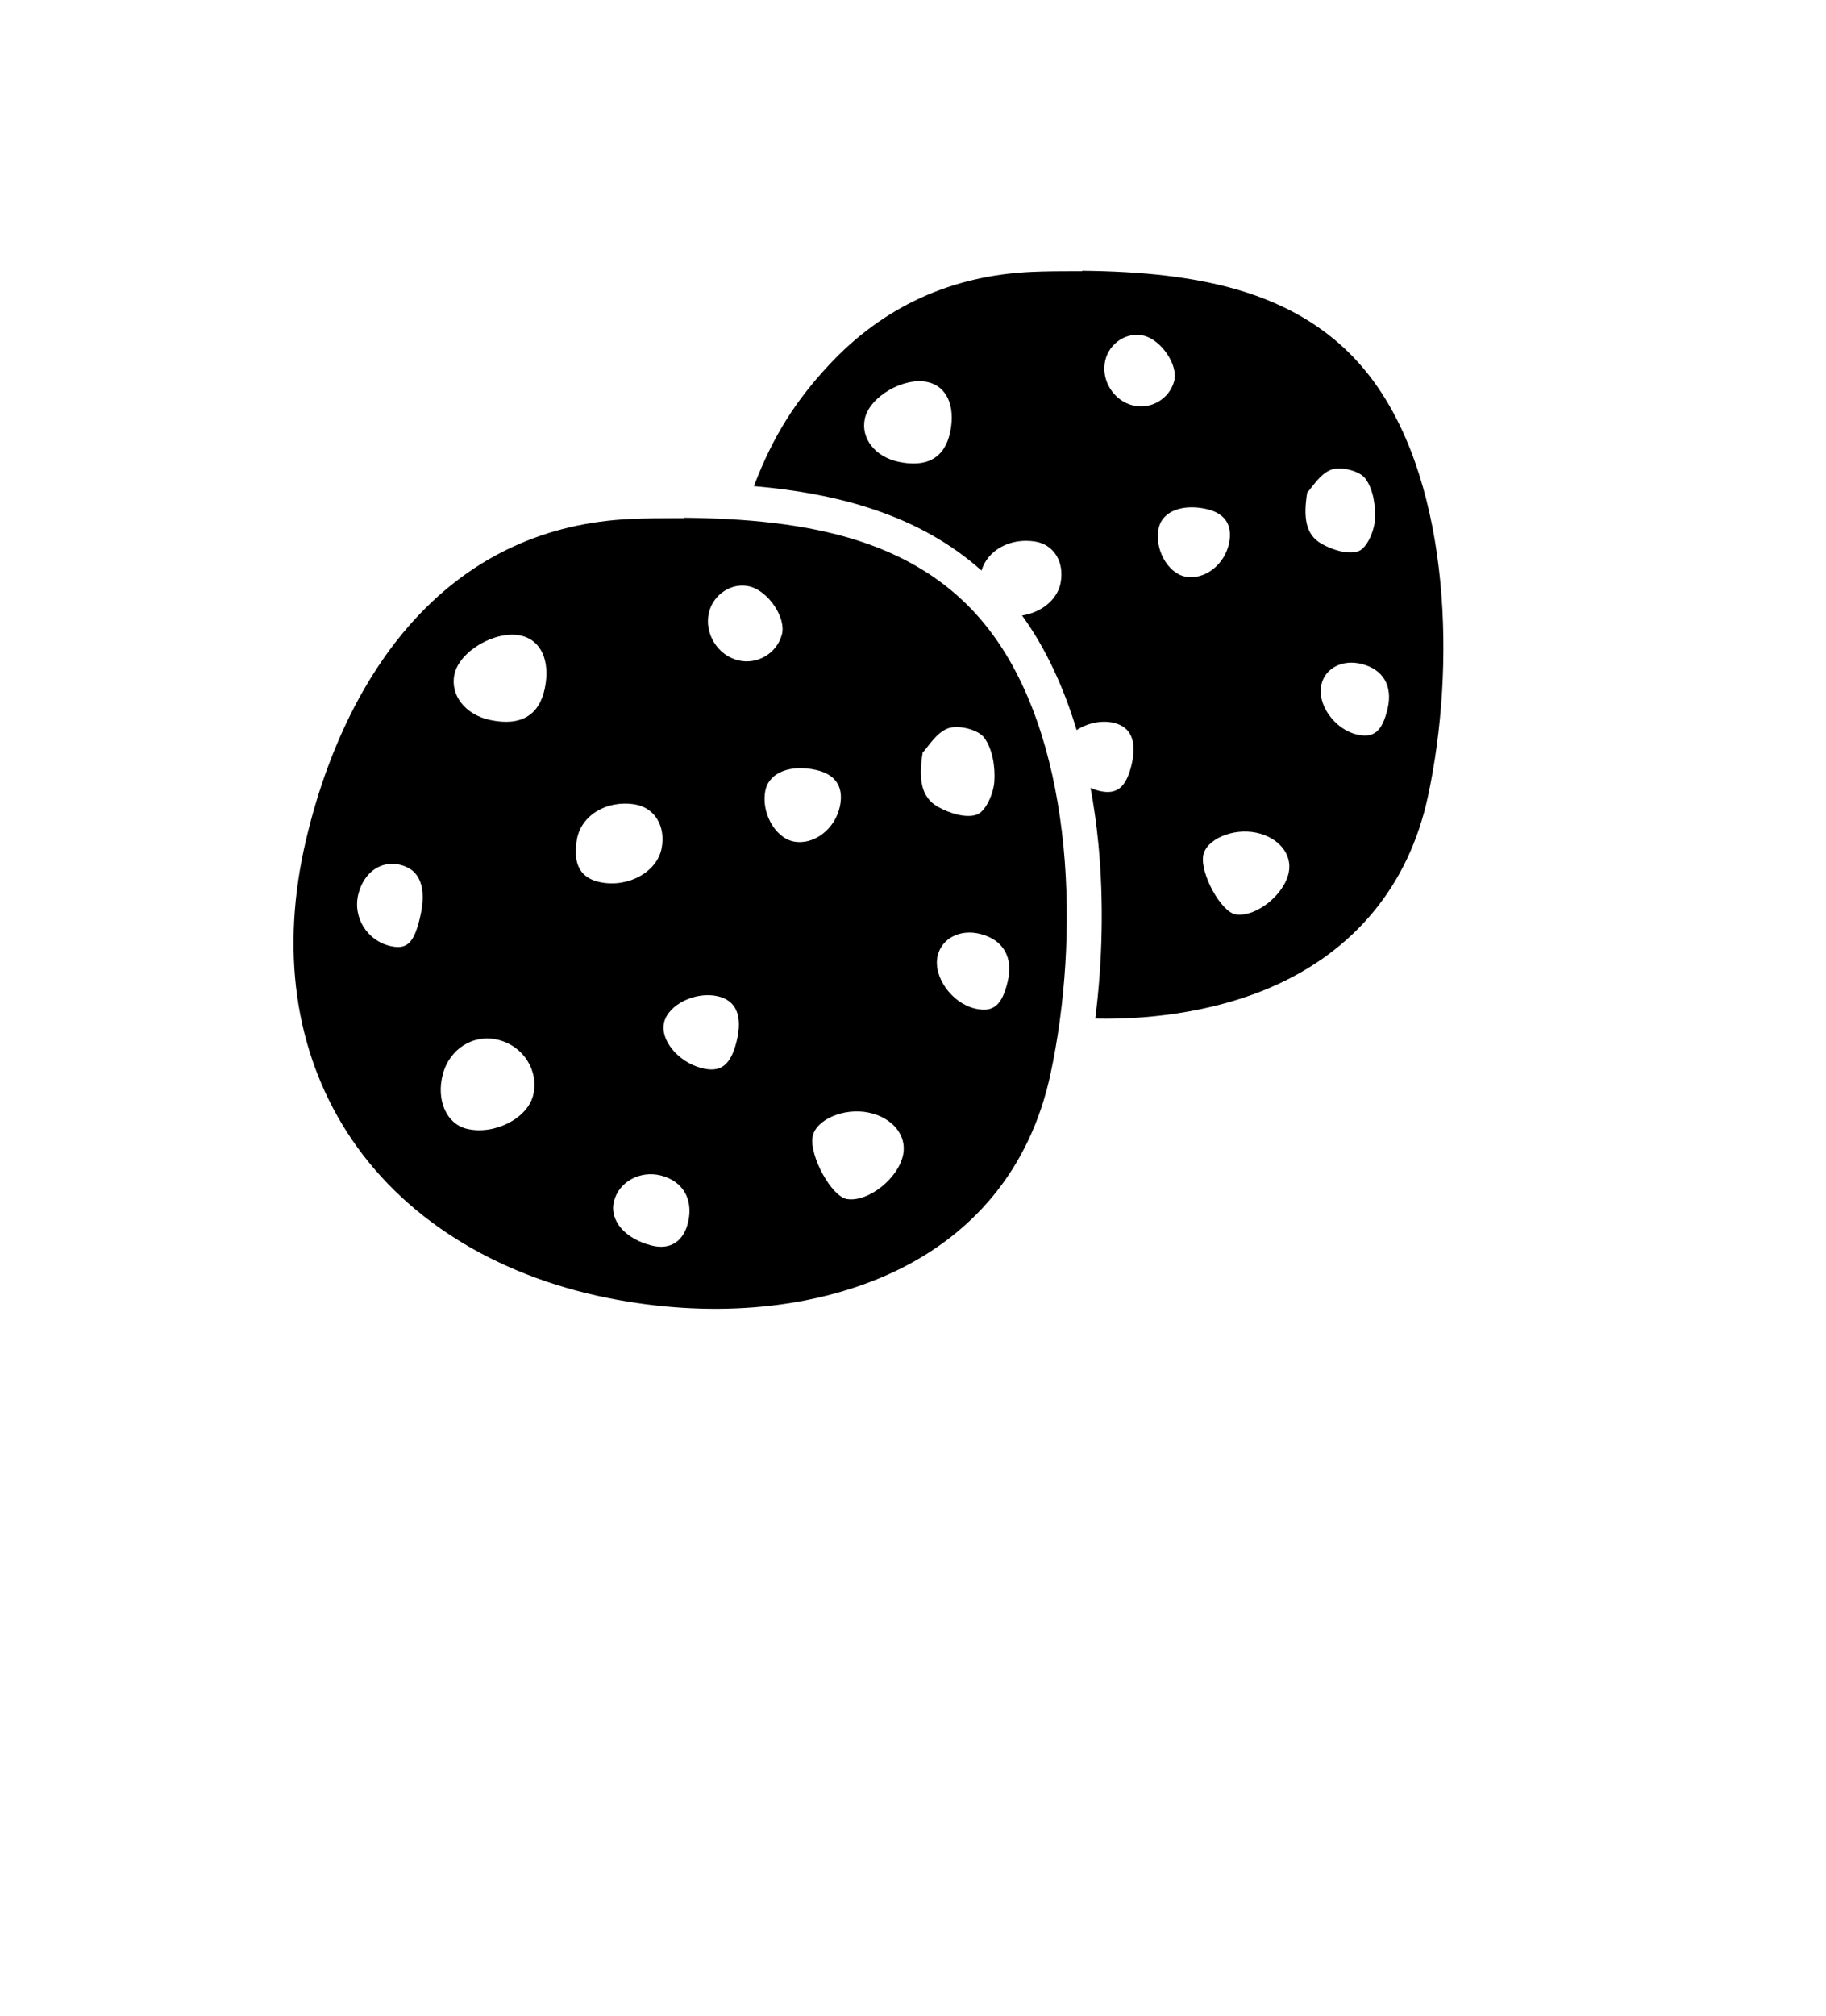 <?xml version="1.0" encoding="iso-8859-1"?>
<!-- Generator: Adobe Illustrator 16.0.0, SVG Export Plug-In . SVG Version: 6.00 Build 0)  -->
<!DOCTYPE svg PUBLIC "-//W3C//DTD SVG 1.1//EN" "http://www.w3.org/Graphics/SVG/1.1/DTD/svg11.dtd">
<svg version="1.1" id="Layer_1" xmlns="http://www.w3.org/2000/svg" xmlns:xlink="http://www.w3.org/1999/xlink" x="0px" y="0px"
	 width="534.24px" height="589.68px" viewBox="0 0 534.24 589.68" style="enable-background:new 0 0 534.24 589.68;"
	 xml:space="preserve">
<path d="M402.498,112.389c-19.569-27.575-52.137-32.816-85.906-33.207v0.123c-0.537-0.001-1.078-0.001-1.619-0.001
	c-4.34,0-8.783,0.02-13.111,0.212c-23.525,1.044-43.49,10.207-59.337,27.233c-9.707,10.43-16.334,20.705-21.952,35.424
	c24.557,2.126,48.316,8.37,66.595,24.688c1.757-5.945,8.367-9.634,15.64-8.493c5.506,0.864,8.652,5.926,7.506,12.076
	c-0.928,4.967-5.671,8.698-11.299,9.563c0.159,0.22,0.326,0.425,0.484,0.646c6.494,9.15,11.701,20.249,15.5,32.861
	c2.991-1.97,7.107-2.954,10.743-2.147c5.19,1.152,7.007,5.43,5.29,12.453c-1.634,6.676-4.453,8.808-9.772,7.389
	c-0.756-0.202-1.488-0.467-2.195-0.779c0.985,5.313,1.768,10.812,2.31,16.498c1.574,16.483,1.224,34.062-0.93,50.977
	c18.419,0.395,36.828-2.824,51.57-9.24c24.375-10.609,40.199-29.879,45.76-55.726C425.91,195.114,424.344,143.168,402.498,112.389z
	 M278.023,126.257c-1.543,7.595-6.754,10.61-15.188,8.788c-6.817-1.473-11.021-6.853-9.815-12.565
	c1.363-6.461,11.398-12.306,18.426-10.731C276.969,112.984,279.561,118.701,278.023,126.257z M331.509,118.585
	c-5.753-1.376-9.51-7.505-8.121-13.253c1.229-5.092,6.446-8.397,11.298-7.158c5.172,1.325,10.069,8.652,8.857,13.252
	C342.17,116.631,336.771,119.844,331.509,118.585z M346.766,168.629c-5.225-1.045-9.146-8.312-7.732-14.329
	c1.119-4.76,6.93-7.018,13.97-5.427c5.393,1.217,7.665,4.652,6.593,9.958C358.305,165.204,352.356,169.748,346.766,168.629z
	 M377.078,255.055c-1.252,6.618-9.699,13.321-15.574,12.357c-4.205-0.69-10.369-11.843-9.482-17.159
	c0.793-4.755,8.662-8.165,15.518-6.721C374.061,244.904,378.08,249.76,377.078,255.055z M382.451,144.064
	c1.462-1.491,3.777-5.566,7.107-6.726c2.806-0.977,8.238,0.361,9.905,2.607c2.308,3.108,3.087,8.092,2.802,12.151
	c-0.23,3.281-2.339,8.188-4.819,9.102c-3.013,1.112-7.763-0.404-10.913-2.238C382.015,156.332,381.258,151.387,382.451,144.064z
	 M405.971,207.266c-1.57,6.66-3.991,8.687-9.003,7.533c-6.497-1.497-11.728-8.858-10.371-14.6c1.142-4.832,6.193-7.424,11.755-6.031
	C404.713,195.762,407.539,200.618,405.971,207.266z"/>
<path d="M291.166,186.568c-20.715-29.188-55.187-34.736-90.931-35.148v0.129c-0.569-0.001-1.141-0.001-1.714-0.001
	c-4.594,0-9.297,0.021-13.878,0.224c-24.901,1.106-46.033,10.804-62.808,28.828c-14.868,15.974-26.037,38.459-32.3,65.023
	c-7.538,31.967-3.361,61.573,12.079,85.619c15.725,24.49,42.77,41.658,76.154,48.344c29.305,5.869,58.117,3.586,81.131-6.431
	c25.801-11.229,42.55-31.626,48.436-58.984C315.947,274.132,314.289,219.148,291.166,186.568z M122.878,268.35
	c-1.753,7.407-3.781,9.399-8.511,8.36c-6.97-1.533-11.275-8.479-9.502-15.332c1.615-6.237,6.537-9.724,12.011-8.509
	C122.901,254.208,124.965,259.53,122.878,268.35z M155.985,320.315c-1.665,6.812-11.461,11.757-19.428,9.806
	c-5.943-1.454-8.992-8.381-7.006-15.917c1.984-7.524,8.992-11.882,16.233-10.093C153.171,305.937,157.729,313.177,155.985,320.315z
	 M159.411,201.247c-1.634,8.039-7.15,11.231-16.078,9.303c-7.216-1.559-11.666-7.253-10.389-13.301
	c1.443-6.839,12.065-13.025,19.503-11.358C158.294,187.199,161.038,193.25,159.411,201.247z M175.766,258.045
	c-5.912-1.13-8.219-5.245-6.992-12.471c1.201-7.073,8.636-11.629,16.87-10.336c5.827,0.914,9.158,6.272,7.944,12.782
	C192.294,254.947,183.991,259.619,175.766,258.045z M201.361,357.285c-1.273,5.701-5.195,8.309-10.55,7.014
	c-7.792-1.885-12.479-7.22-11.225-12.774c1.31-5.795,7.591-9.321,13.788-7.739C199.749,345.411,202.845,350.644,201.361,357.285z
	 M215.518,304.519c-1.729,7.066-4.713,9.322-10.343,7.821c-6.903-1.842-12.16-8.325-10.863-13.4
	c1.328-5.199,9.188-9.026,15.607-7.603C215.414,292.557,217.336,297.084,215.518,304.519z M216.024,193.128
	c-6.09-1.458-10.066-7.944-8.596-14.029c1.301-5.39,6.824-8.888,11.958-7.576c5.474,1.401,10.658,9.158,9.375,14.026
	C227.309,191.06,221.593,194.46,216.024,193.128z M232.174,246.098c-5.53-1.106-9.682-8.799-8.185-15.167
	c1.185-5.039,7.334-7.429,14.786-5.746c5.708,1.289,8.114,4.925,6.978,10.541C244.388,242.473,238.091,247.282,232.174,246.098z
	 M264.259,337.579c-1.325,7.005-10.267,14.101-16.485,13.079c-4.451-0.729-10.975-12.535-10.037-18.162
	c0.84-5.033,9.169-8.643,16.425-7.114C261.064,326.835,265.319,331.975,264.259,337.579z M269.946,220.097
	c1.547-1.579,3.998-5.892,7.523-7.12c2.97-1.033,8.72,0.383,10.483,2.76c2.443,3.29,3.268,8.565,2.966,12.862
	c-0.243,3.473-2.476,8.666-5.101,9.635c-3.189,1.177-8.217-0.428-11.552-2.369C269.484,233.082,268.684,227.848,269.946,220.097z
	 M294.842,286.994c-1.662,7.05-4.226,9.195-9.53,7.974c-6.876-1.584-12.413-9.377-10.978-15.453
	c1.209-5.115,6.556-7.857,12.441-6.384C293.51,274.817,296.502,279.958,294.842,286.994z"/>
</svg>
